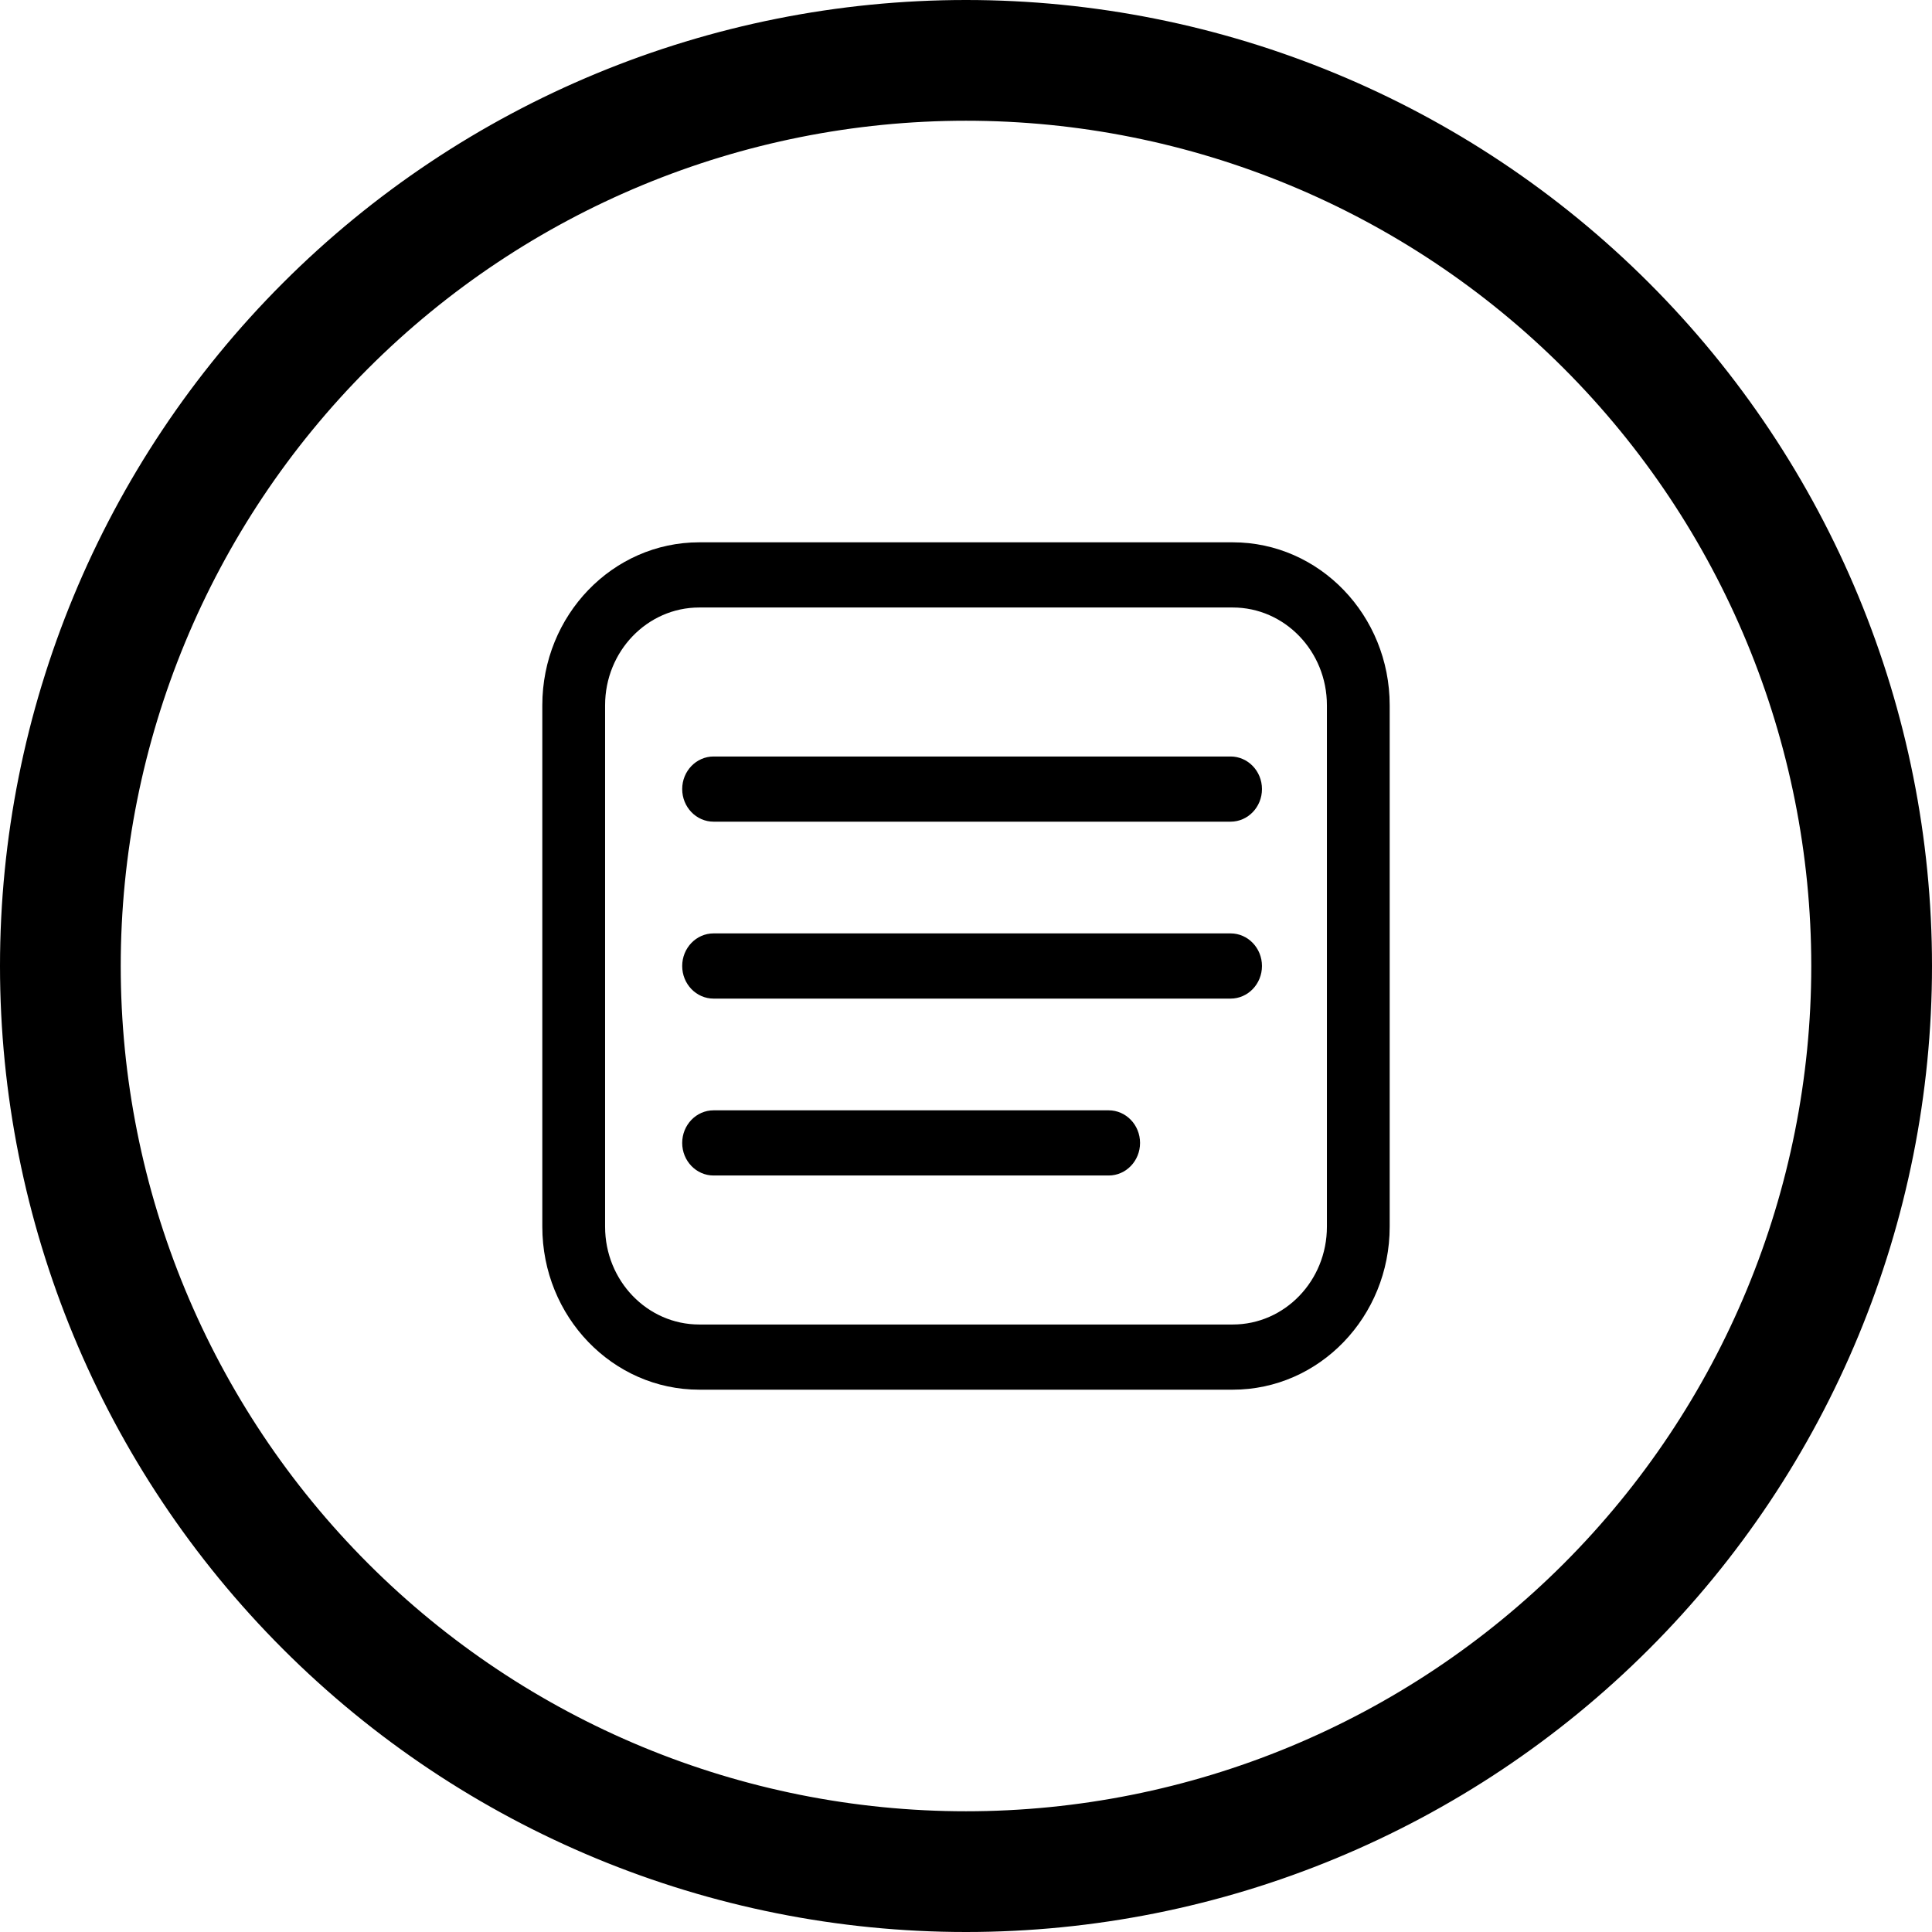 <svg viewBox="0 0 57 57" fill="none" xmlns="http://www.w3.org/2000/svg">
<path d="M28.5 54.438C35.379 54.438 41.976 51.705 46.841 46.841C51.705 41.976 54.438 35.379 54.438 28.5C54.438 21.621 51.705 15.024 46.841 10.159C41.976 5.295 35.379 2.562 28.5 2.562C21.621 2.562 15.024 5.295 10.159 10.159C5.295 15.024 2.562 21.621 2.562 28.5C2.562 35.379 5.295 41.976 10.159 46.841C15.024 51.705 21.621 54.438 28.5 54.438ZM47.945 47.945C42.788 53.103 35.794 56 28.5 56C21.206 56 14.212 53.103 9.055 47.945C3.897 42.788 1 35.794 1 28.5C1 21.206 3.897 14.212 9.055 9.055C14.212 3.897 21.206 1 28.5 1C35.794 1 42.788 3.897 47.945 9.055C53.103 14.212 56 21.206 56 28.5C56 35.794 53.103 42.788 47.945 47.945Z" fill="currentColor" stroke="currentColor" stroke-width="2"/>
<path fill-rule="evenodd" clip-rule="evenodd" d="M16 20.808C16 18.152 18.073 16 20.63 16H36.37C38.927 16 41 18.152 41 20.808V36.192C41 38.847 38.927 41 36.37 41H20.63C18.073 41 16 38.847 16 36.192V20.808ZM20.63 17.923C19.096 17.923 17.852 19.215 17.852 20.808V36.192C17.852 37.785 19.096 39.077 20.63 39.077H36.37C37.904 39.077 39.148 37.785 39.148 36.192V20.808C39.148 19.215 37.904 17.923 36.37 17.923H20.63ZM20.127 23.28C20.127 22.749 20.542 22.319 21.053 22.319H36.306C36.817 22.319 37.232 22.749 37.232 23.28C37.232 23.811 36.817 24.242 36.306 24.242H21.053C20.542 24.242 20.127 23.811 20.127 23.28ZM20.127 28.5C20.127 27.969 20.542 27.538 21.053 27.538H36.306C36.817 27.538 37.232 27.969 37.232 28.5C37.232 29.031 36.817 29.462 36.306 29.462H21.053C20.542 29.462 20.127 29.031 20.127 28.5ZM20.127 33.72C20.127 33.189 20.542 32.758 21.053 32.758H32.709C33.22 32.758 33.635 33.189 33.635 33.72C33.635 34.251 33.22 34.681 32.709 34.681H21.053C20.542 34.681 20.127 34.251 20.127 33.72Z" fill="currentColor"/>
</svg>
